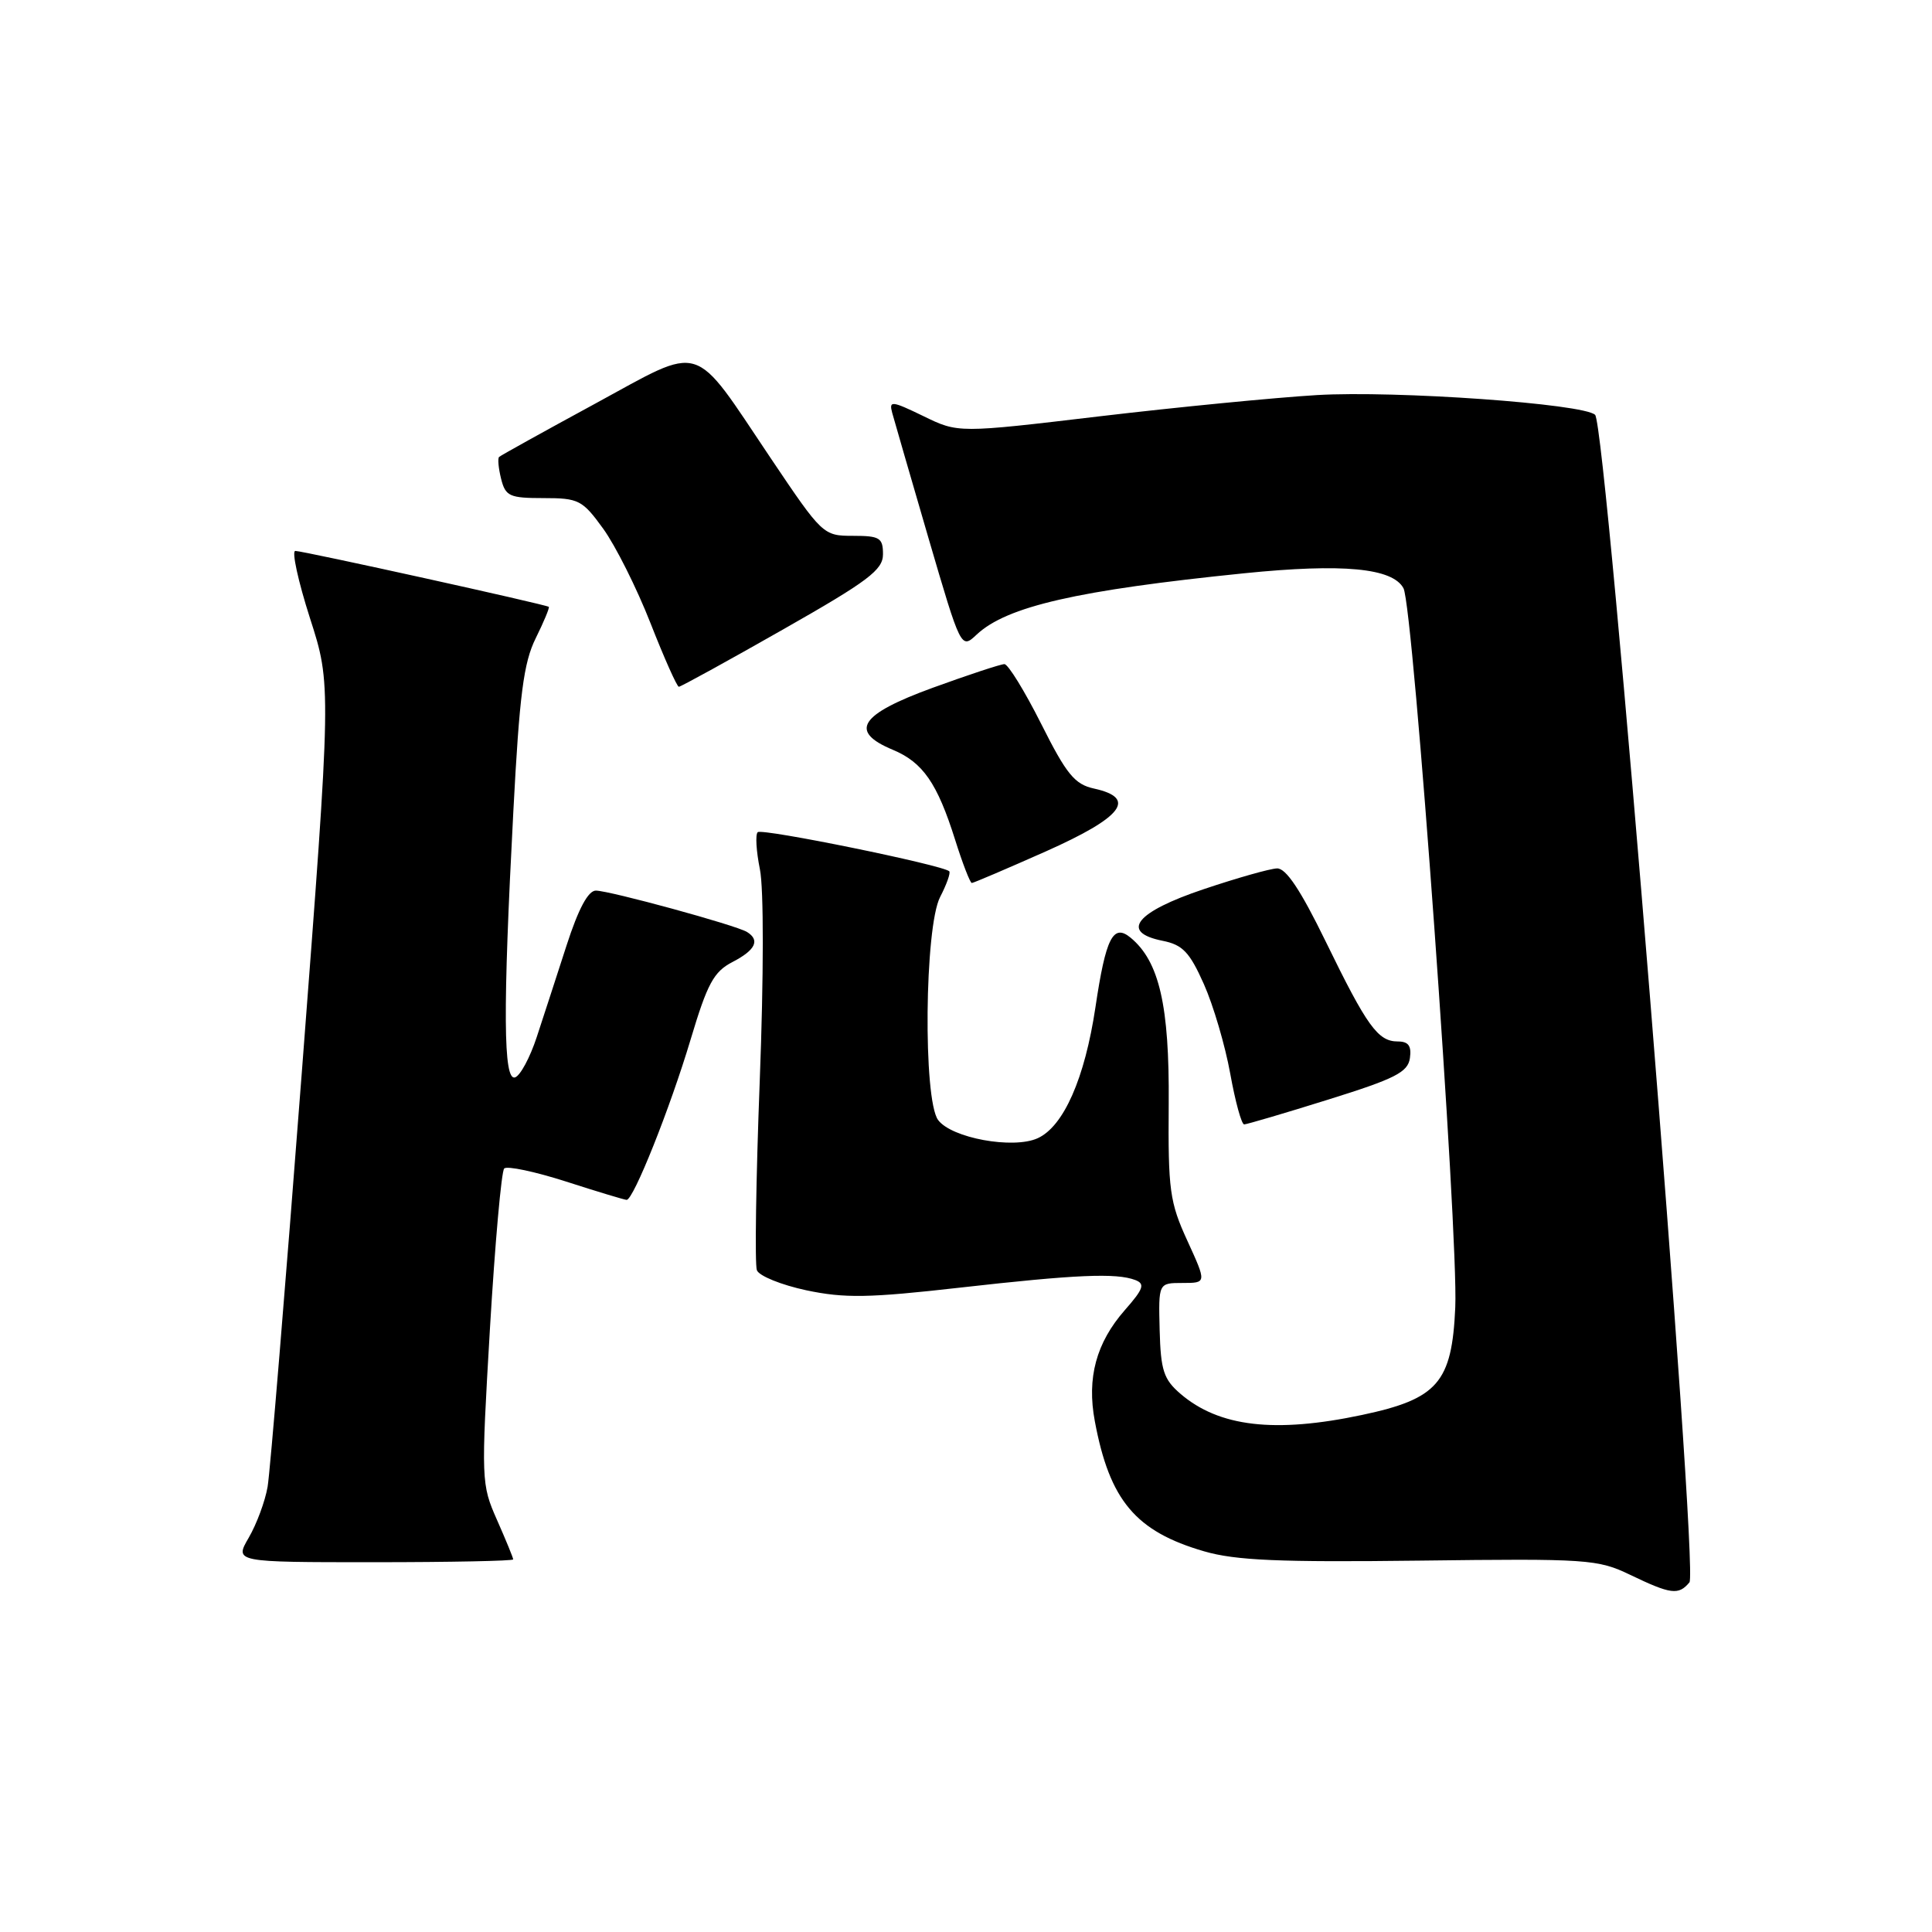 <?xml version="1.0" encoding="UTF-8" standalone="no"?>
<!DOCTYPE svg PUBLIC "-//W3C//DTD SVG 1.1//EN" "http://www.w3.org/Graphics/SVG/1.1/DTD/svg11.dtd" >
<svg xmlns="http://www.w3.org/2000/svg" xmlns:xlink="http://www.w3.org/1999/xlink" version="1.1" viewBox="0 0 256 256">
 <g >
 <path fill="currentColor"
d=" M 223.86 209.67 C 225.12 208.15 212.87 56.46 211.36 54.97 C 209.87 53.50 184.95 51.73 174.50 52.35 C 169.00 52.68 156.06 53.94 145.74 55.16 C 126.97 57.39 126.97 57.39 122.36 55.14 C 118.15 53.10 117.78 53.06 118.22 54.70 C 118.49 55.69 120.65 63.14 123.02 71.27 C 127.34 86.03 127.34 86.03 129.42 84.08 C 133.41 80.35 142.74 78.21 164.88 75.96 C 177.93 74.64 184.53 75.26 185.97 77.95 C 187.28 80.40 193.26 163.44 192.83 173.23 C 192.39 183.20 190.52 185.36 180.47 187.49 C 168.92 189.94 161.52 189.07 156.41 184.68 C 154.19 182.77 153.80 181.58 153.66 176.23 C 153.50 170.00 153.50 170.00 156.69 170.00 C 159.89 170.00 159.89 170.00 157.33 164.40 C 154.99 159.30 154.77 157.72 154.86 146.25 C 154.96 133.25 153.61 127.38 149.80 124.24 C 147.49 122.34 146.52 124.27 145.15 133.48 C 143.74 142.89 140.94 149.25 137.50 150.82 C 134.25 152.30 126.06 150.80 124.30 148.40 C 122.30 145.67 122.51 122.84 124.57 118.86 C 125.44 117.18 125.98 115.65 125.78 115.45 C 124.96 114.63 100.94 109.72 100.40 110.27 C 100.07 110.59 100.21 112.80 100.69 115.18 C 101.21 117.70 101.20 129.37 100.67 143.22 C 100.17 156.26 100.00 167.55 100.29 168.31 C 100.58 169.07 103.53 170.26 106.84 170.97 C 111.91 172.04 115.12 171.99 127.18 170.62 C 142.56 168.88 147.91 168.65 150.43 169.61 C 151.75 170.12 151.53 170.77 149.06 173.58 C 145.25 177.92 143.99 182.58 145.07 188.32 C 147.03 198.82 150.47 202.92 159.56 205.56 C 163.74 206.77 169.53 207.02 188.15 206.79 C 210.36 206.51 211.72 206.61 216.00 208.67 C 221.41 211.27 222.42 211.40 223.86 209.67 Z  M 68.00 206.63 C 68.00 206.42 67.04 204.08 65.86 201.41 C 63.76 196.66 63.74 196.19 64.92 176.04 C 65.59 164.74 66.44 155.20 66.81 154.83 C 67.19 154.46 70.88 155.24 75.00 156.56 C 79.12 157.89 82.74 158.98 83.03 158.99 C 83.93 159.01 88.77 146.90 91.51 137.74 C 93.73 130.32 94.57 128.76 97.06 127.47 C 100.11 125.89 100.74 124.58 98.98 123.49 C 97.54 122.60 80.83 118.03 78.96 118.01 C 77.94 118.00 76.65 120.40 75.08 125.25 C 73.79 129.24 72.01 134.72 71.12 137.42 C 70.23 140.13 68.94 142.53 68.25 142.76 C 66.69 143.27 66.62 134.00 68.02 107.52 C 68.83 92.06 69.38 87.81 70.98 84.58 C 72.06 82.40 72.84 80.52 72.72 80.41 C 72.38 80.11 40.17 73.00 39.13 73.00 C 38.63 73.00 39.50 76.99 41.06 81.87 C 43.92 90.74 43.92 90.74 39.99 142.12 C 37.83 170.38 35.79 195.07 35.46 197.00 C 35.13 198.93 34.00 201.96 32.96 203.75 C 31.07 207.00 31.07 207.00 49.53 207.00 C 59.69 207.00 68.00 206.83 68.00 206.63 Z  M 176.00 145.70 C 184.85 142.94 186.55 142.08 186.82 140.21 C 187.05 138.59 186.63 138.00 185.22 138.00 C 182.58 138.00 181.14 136.00 175.66 124.75 C 172.34 117.94 170.40 115.02 169.21 115.07 C 168.27 115.10 163.90 116.34 159.50 117.82 C 150.49 120.84 148.35 123.52 154.05 124.66 C 156.71 125.19 157.63 126.16 159.52 130.40 C 160.77 133.20 162.34 138.54 163.01 142.25 C 163.68 145.96 164.51 149.00 164.86 148.99 C 165.21 148.98 170.22 147.51 176.00 145.70 Z  M 138.59 112.81 C 148.77 108.27 150.70 105.75 144.97 104.49 C 142.40 103.93 141.32 102.61 137.96 95.91 C 135.77 91.56 133.58 88.00 133.09 88.00 C 132.60 88.00 128.33 89.41 123.60 91.13 C 113.89 94.67 112.45 96.91 118.30 99.35 C 122.29 101.02 124.19 103.76 126.56 111.28 C 127.55 114.43 128.55 117.00 128.77 117.00 C 128.99 117.00 133.41 115.11 138.59 112.81 Z  M 103.70 83.44 C 115.07 76.98 117.00 75.52 117.00 73.44 C 117.00 71.26 116.57 71.00 113.02 71.00 C 109.09 71.00 108.96 70.88 102.15 60.75 C 91.58 45.02 93.40 45.59 78.82 53.51 C 72.04 57.19 66.33 60.36 66.13 60.55 C 65.93 60.75 66.05 62.05 66.40 63.45 C 66.98 65.76 67.52 66.00 72.01 66.00 C 76.68 66.00 77.17 66.25 79.93 70.06 C 81.55 72.30 84.37 77.92 86.19 82.56 C 88.01 87.20 89.70 90.99 89.95 91.00 C 90.20 91.00 96.39 87.60 103.70 83.44 Z "/>
</g>
</svg>